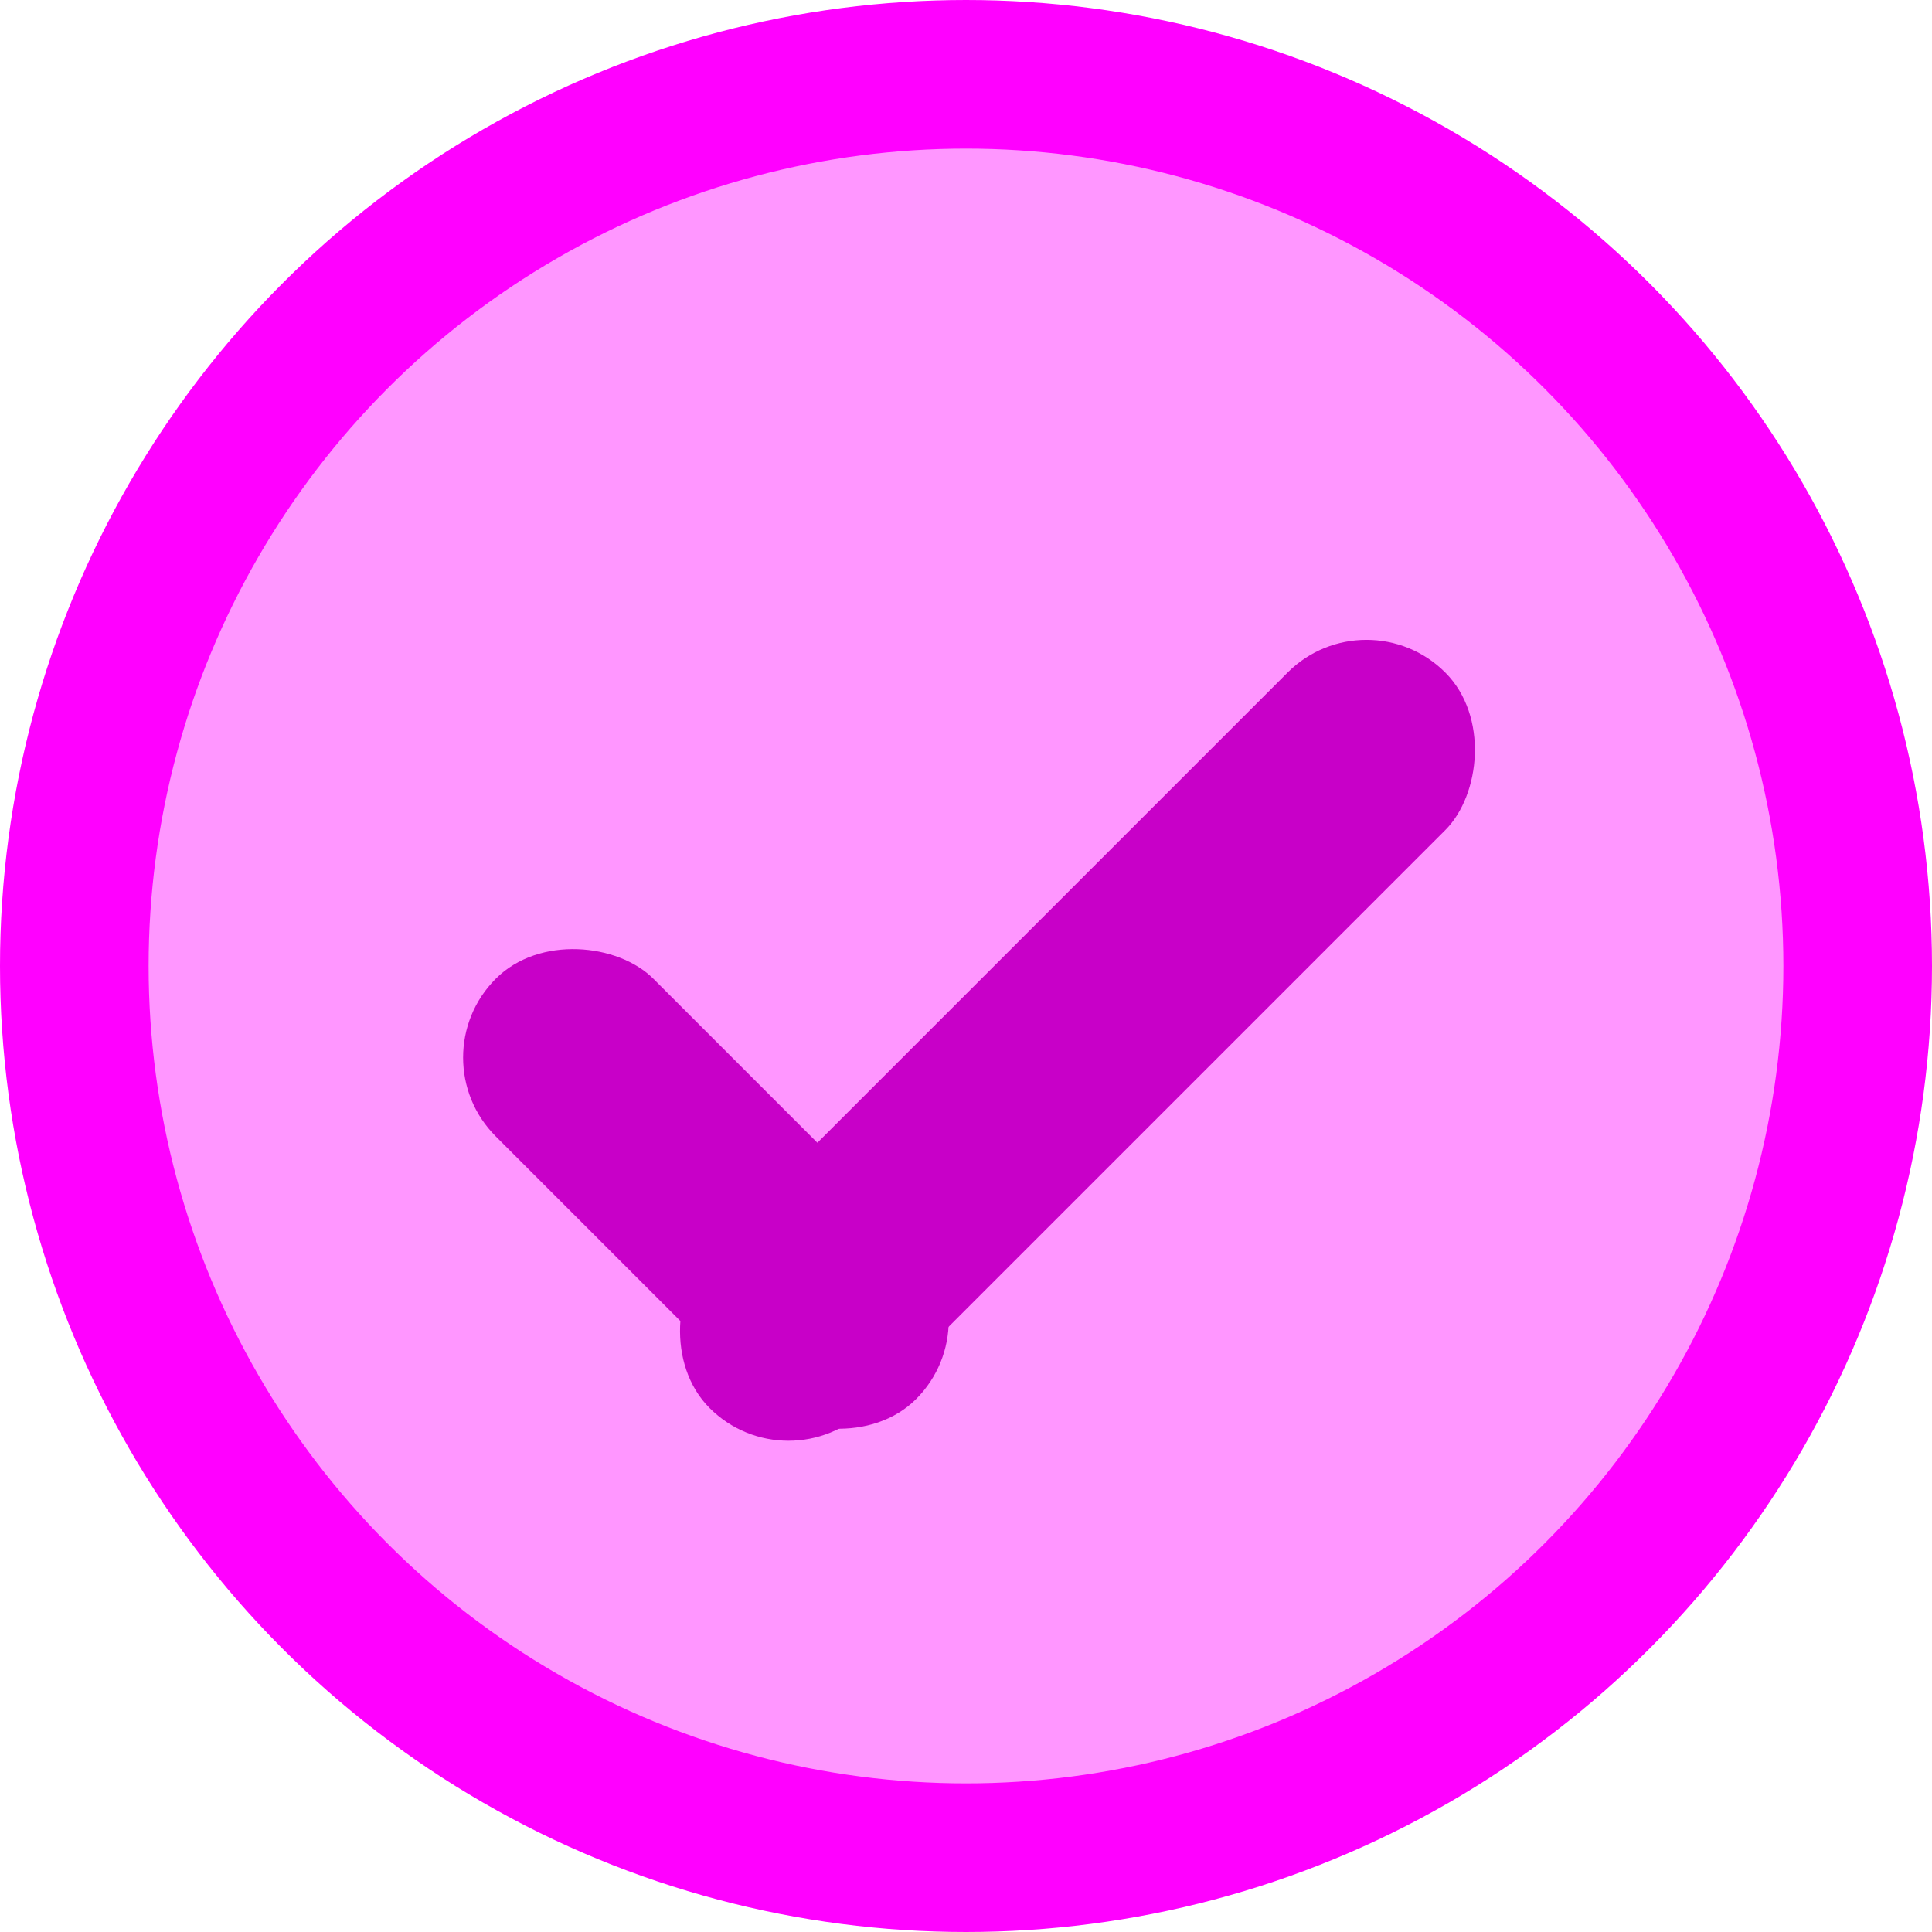 <?xml version="1.0" encoding="UTF-8" standalone="no"?>
<svg width="26px" height="26px" viewBox="0 0 26 26" version="1.1" xmlns="http://www.w3.org/2000/svg" xmlns:xlink="http://www.w3.org/1999/xlink">
    <!-- Generator: Sketch 40.2 (33826) - http://www.bohemiancoding.com/sketch -->
    <title>Group 16</title>
    <desc>Created with Sketch.</desc>
    <defs></defs>
    <g id="Beginning" stroke="none" stroke-width="1" fill="none" fill-rule="evenodd">
        <g id="Group-16" transform="translate(1, 1)">
            <circle id="circle---(gray)" stroke="#FF00FF" stroke-width="2" fill="#FF96FF" cx="12" cy="12" r="12"></circle>
            <rect id="/" fill="#C800C8" transform="translate(13.5, 13) rotate(45) translate(-13.5, -13) " x="12" y="6" width="3" height="14" rx="1.5"></rect>
            <rect id="/" fill="#C800C8" transform="translate(8.5, 15) rotate(-45) translate(-8.5, -15) " x="7" y="11" width="3" height="8" rx="1.5"></rect>
        </g>
    </g>
</svg>